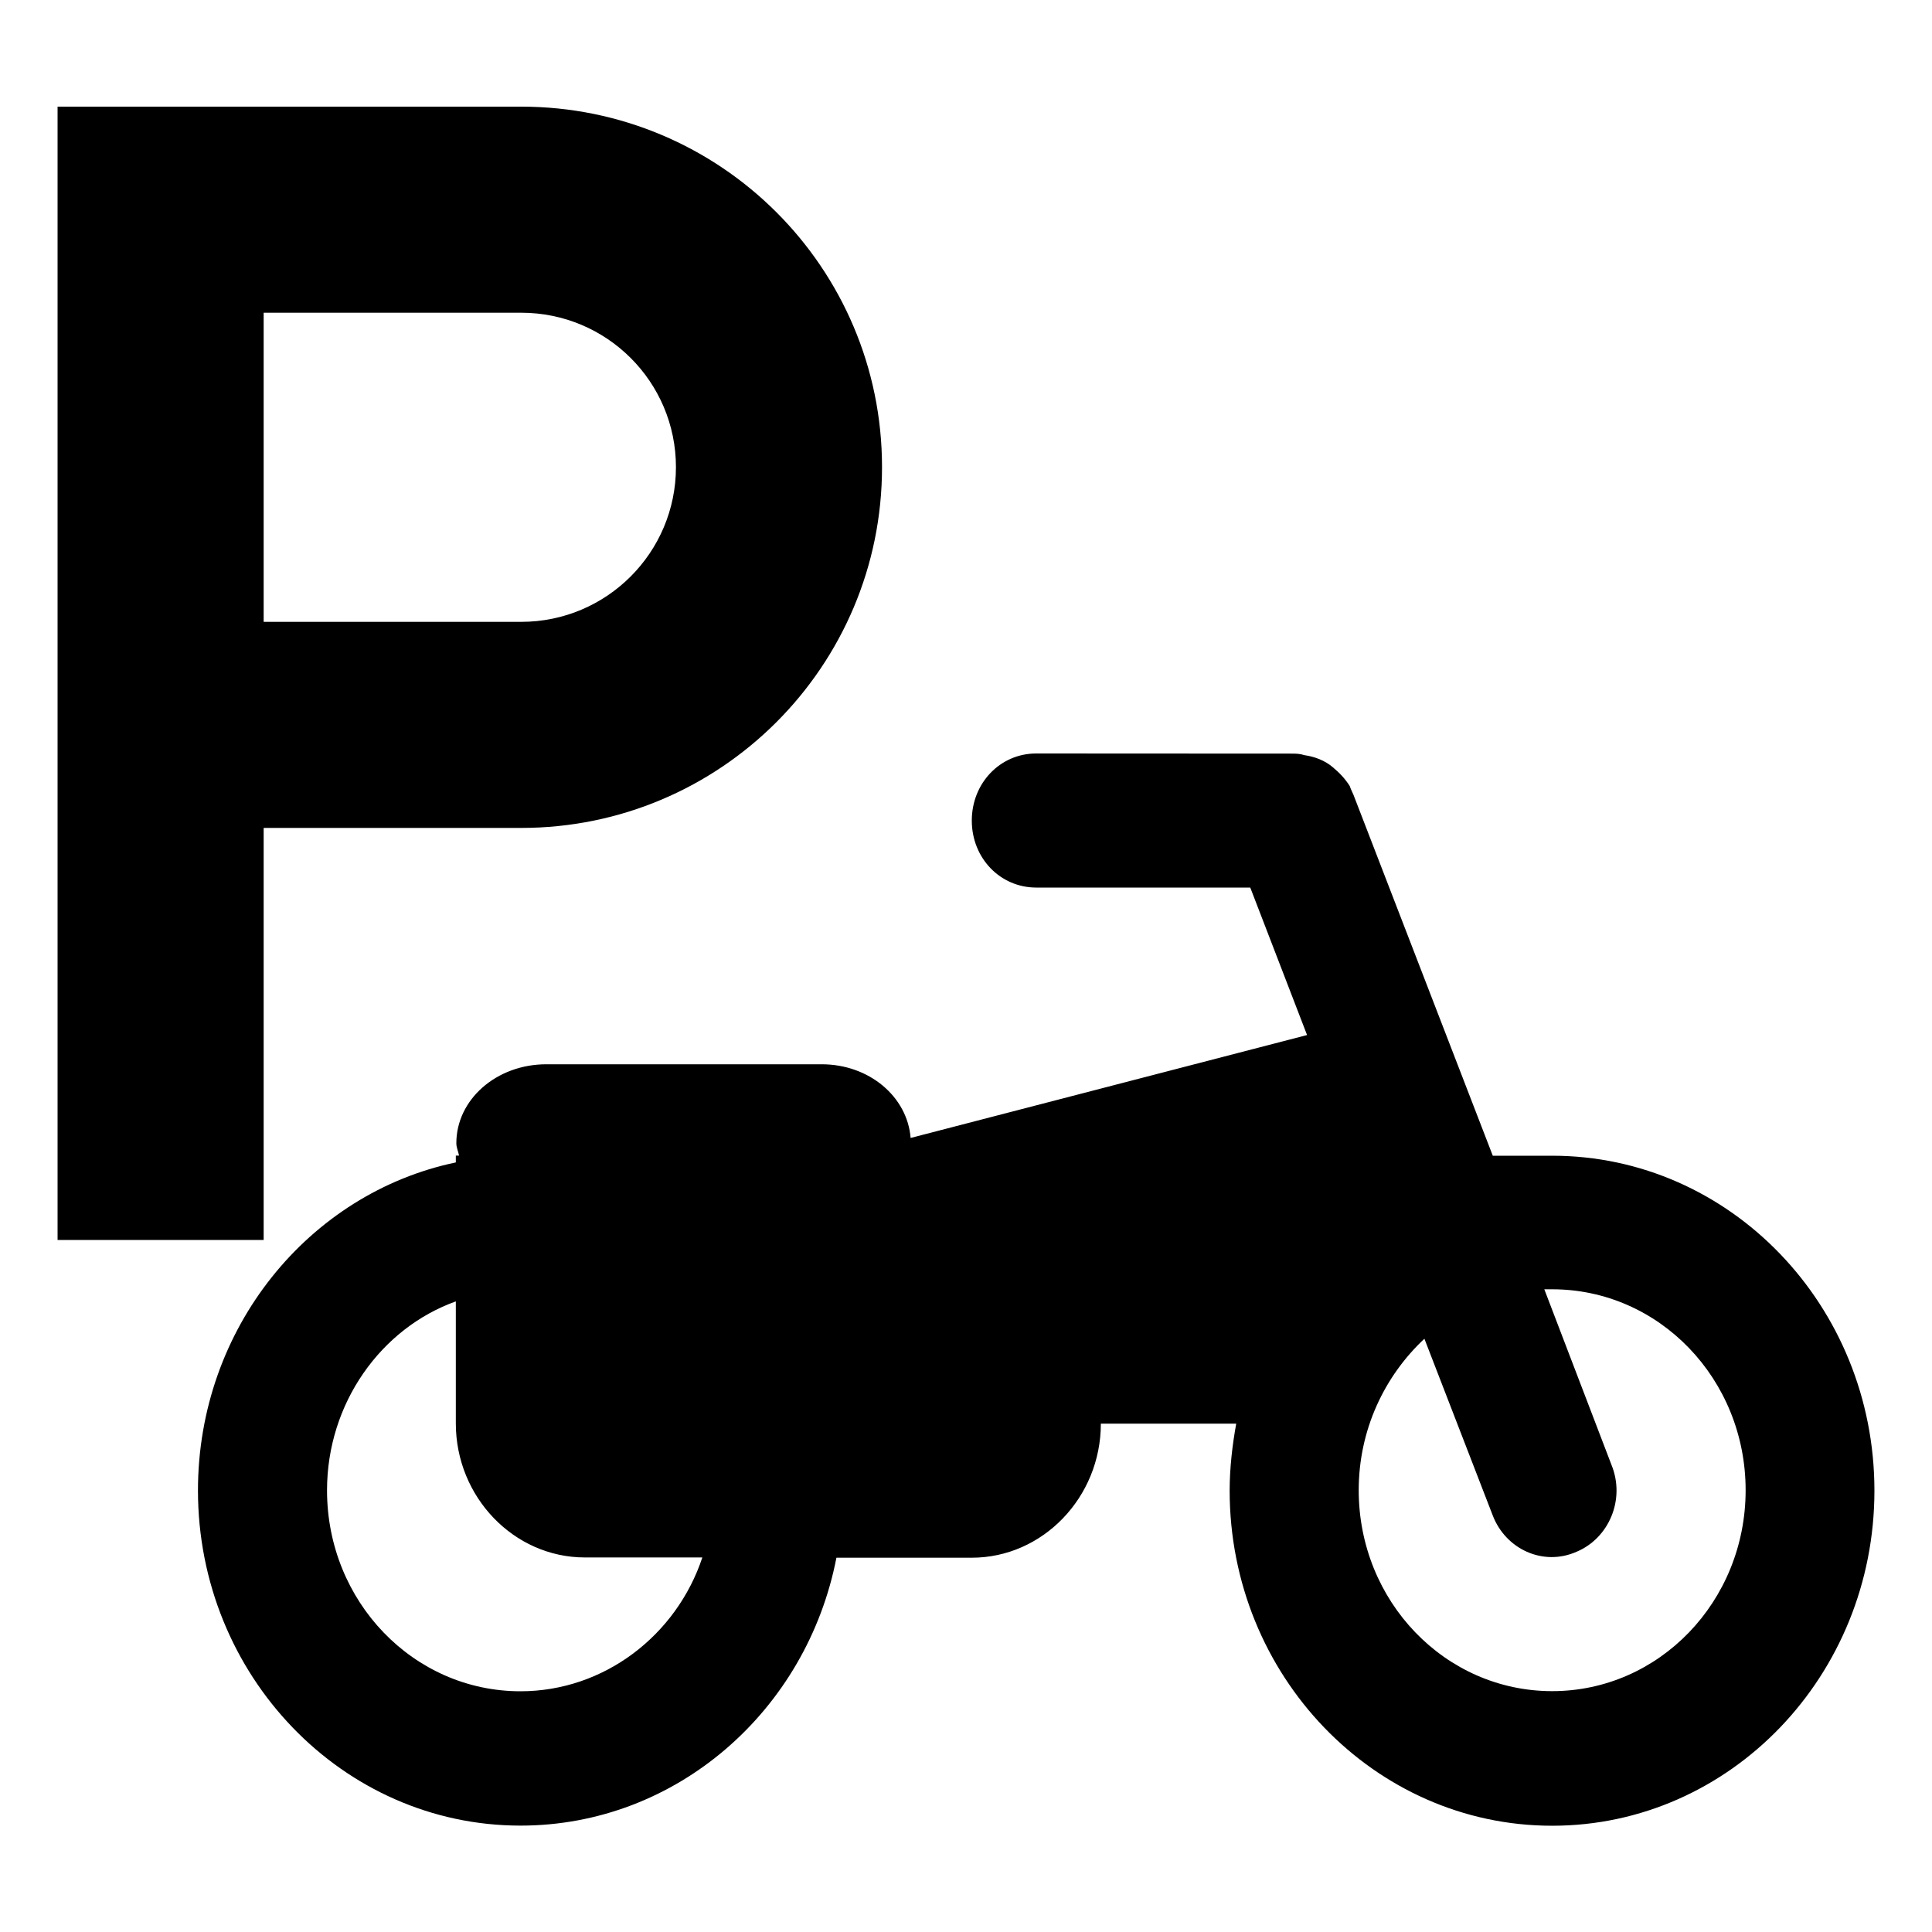 <?xml version="1.0" encoding="UTF-8"?>
<svg id="motorcycle_parking" width="15" height="15" version="1.1" viewBox="0 0 15 15" xmlns="http://www.w3.org/2000/svg">
 <path d="m0.447 0.828v8.799h1.6v-3.199h2c1.546 0 2.801-1.254 2.801-2.801s-1.254-2.799-2.801-2.799zm1.6 1.6h2c0.663 0 1.201 0.536 1.201 1.199s-0.538 1.201-1.201 1.201h-2zm5.998 3.422c-0.28 0-0.5 0.23-0.5 0.521 0 0.291 0.22 0.52 0.5 0.52h1.662l0.441 1.145-3.078 0.799c-0.025-0.319-0.32-0.572-0.691-0.572h-2.137c-0.388 0-0.699 0.274-0.699 0.613 0 0.034 0.015 0.063 0.021 0.096h-0.025v0.053c-1.141 0.239-2.002 1.288-2.002 2.547 0 1.435 1.122 2.602 2.504 2.602 1.212 0 2.223-0.894 2.453-2.08h1.051c0.551 0 1.002-0.469 1.002-1.041h1.051c-0.03 0.166-0.051 0.343-0.051 0.52 0 1.435 1.122 2.602 2.504 2.602 1.382 0 2.502-1.166 2.502-2.602 0-1.435-1.12-2.6-2.502-2.6h-0.461l-1.072-2.777c-0.01-0.031-0.029-0.063-0.039-0.094-0.04-0.062-0.081-0.103-0.131-0.145-0.06-0.052-0.141-0.083-0.221-0.094-0.03-0.01-0.06-0.012-0.09-0.012zm3.945 4.16h0.061c0.831 0 1.502 0.697 1.502 1.56 0 0.863-0.671 1.56-1.502 1.56-0.831 0-1.502-0.697-1.502-1.56 0-0.468 0.199-0.885 0.51-1.176l0.531 1.373c0.1 0.26 0.39 0.396 0.65 0.281 0.25-0.104 0.382-0.405 0.271-0.676zm-8.451 0.094v0.947c0 0.572 0.451 1.041 1.002 1.041h0.912c-0.2 0.603-0.761 1.039-1.412 1.039-0.831 0-1.502-0.697-1.502-1.56 0-0.676 0.419-1.259 1-1.467z"/>
</svg>
